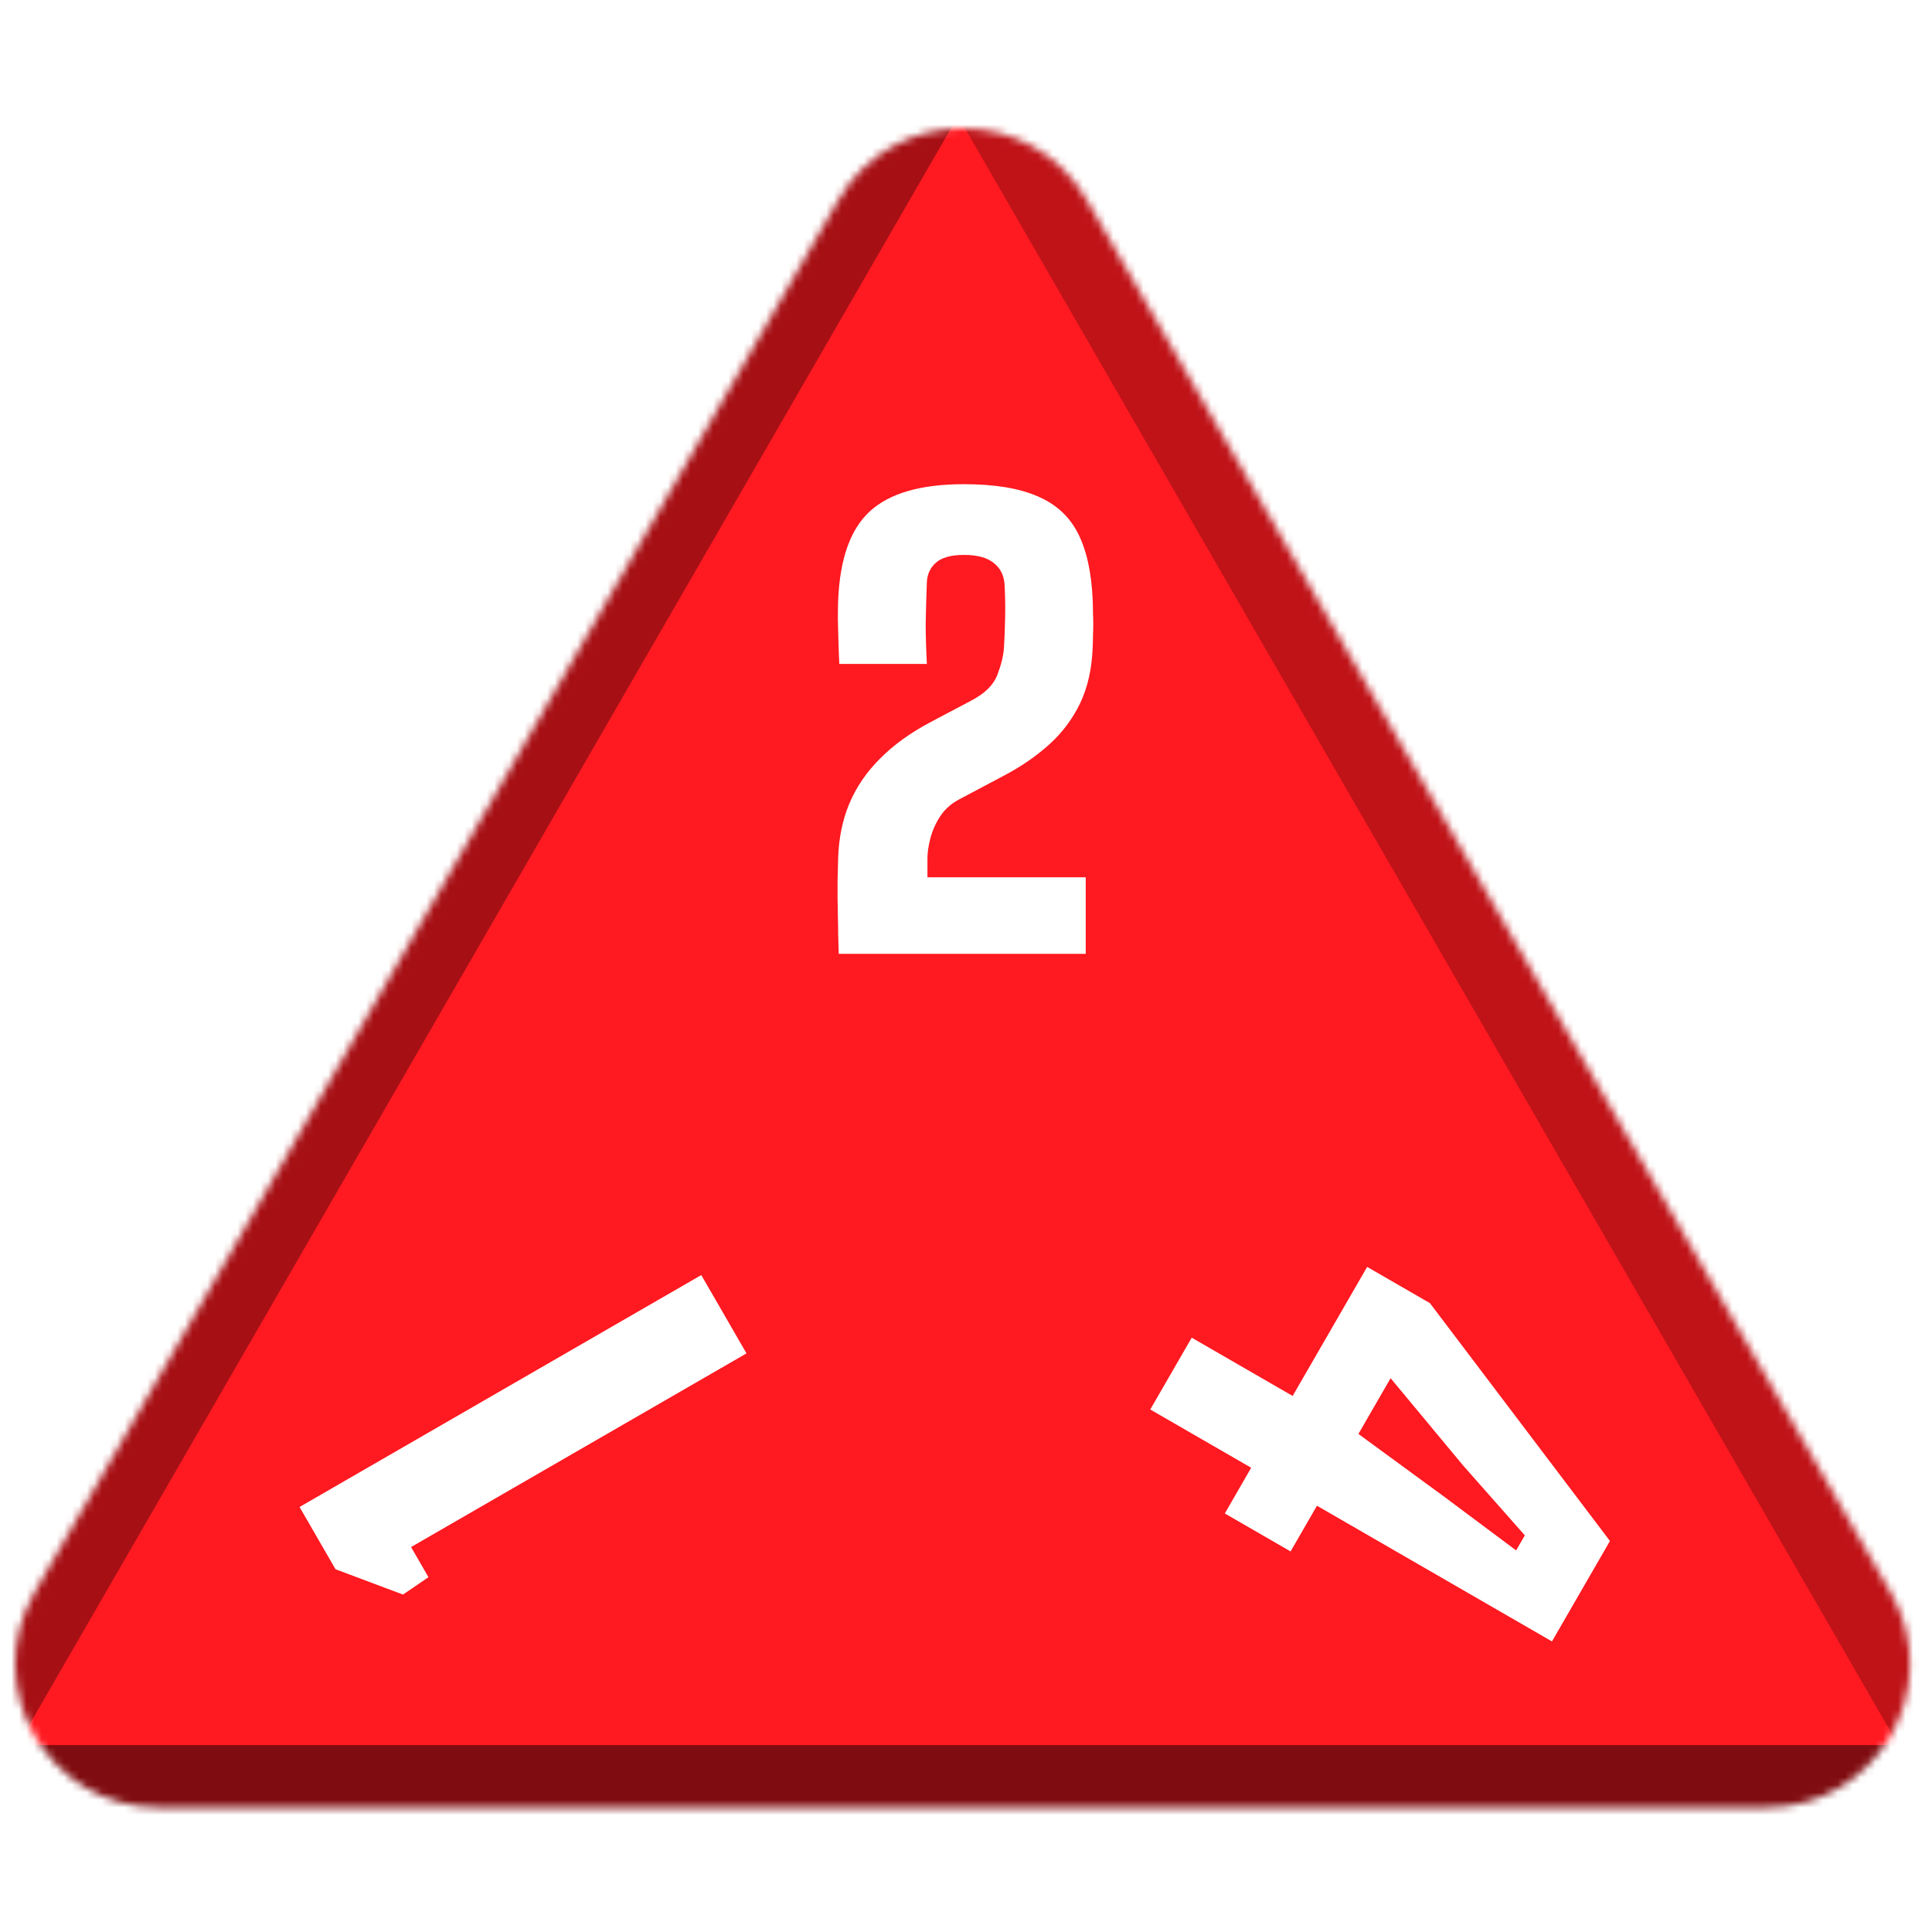 <svg width="256" height="256" viewBox="0 0 256 256" fill="none" xmlns="http://www.w3.org/2000/svg">
<desc>
  wrpg-online.com SWRPG Dice Asset
  Created by: Joshua Ziggas
  Source: https://github.com/swrpg-online/art
  License: CC BY-NC-SA 4.0
</desc><mask id="mask0_112_25680" style="mask-type:alpha" maskUnits="userSpaceOnUse" x="2" y="17" width="252" height="223">
<path d="M111.095 26.5C118.408 13.833 136.691 13.833 144.004 26.5L250.525 211C257.838 223.667 248.697 239.5 234.071 239.5H21.028C6.402 239.5 -2.739 223.667 4.574 211L111.095 26.5Z" fill="#D9D9D9"/>
</mask>
<g mask="url(#mask0_112_25680)">
<rect width="256" height="256" fill="#FF1920"/>
<g style="mix-blend-mode:multiply" filter="url(#filter0_f_112_25680)">
<path d="M279.337 102.182C279.369 87.956 263.989 61.315 251.652 54.23L126.366 -17.726C114.029 -24.812 113.988 -7.028 126.293 14.284L251.252 230.719C263.556 252.031 278.977 260.888 279.01 246.661L279.337 102.182Z" fill="black" fill-opacity="0.25"/>
<path d="M100.333 317.894C112.425 324.88 142.655 324.88 154.747 317.894L277.547 246.95C289.639 239.964 274.524 231.232 250.339 231.232L4.74 231.232C-19.444 231.232 -34.559 239.964 -22.467 246.95L100.333 317.894Z" fill="black" fill-opacity="0.5"/>
<path d="M-26.437 101.791C-26.441 87.347 -10.807 60.269 1.704 53.05L128.757 -20.257C141.268 -27.476 141.273 -9.421 128.766 12.242L1.754 232.235C-10.753 253.897 -26.392 262.921 -26.396 248.476L-26.437 101.791Z" fill="black" fill-opacity="0.35"/>
</g>
</g>
<g clip-path="url(#clip0_112_25680)">
<path d="M98.915 179.331L54.469 204.992L56.774 208.984L53.401 211.287L44.457 207.934L39.693 199.683L92.922 168.952L98.915 179.331Z" fill="white"/>
</g>
<g clip-path="url(#clip1_112_25680)">
<path d="M157.908 177.25L171.282 184.971L181.155 167.871L189.472 172.673L213.327 204.189L205.644 217.496L174.505 199.518L171.009 205.573L162.293 200.541L165.789 194.486L152.415 186.765L157.908 177.25ZM184.262 182.618L179.998 190.004L191.473 198.403L200.895 205.439L202.047 203.443L193.893 194.211L184.262 182.618Z" fill="white"/>
</g>
<path d="M111.136 126.389C111.11 125.441 111.085 124.558 111.059 123.738C111.059 122.919 111.046 122.138 111.021 121.395C111.021 120.627 111.008 119.858 110.982 119.09C110.982 118.322 110.982 117.502 110.982 116.632C111.008 115.735 111.034 114.762 111.059 113.712C111.136 111.1 111.623 108.705 112.519 106.529C113.441 104.326 114.798 102.329 116.591 100.536C118.384 98.718 120.637 97.091 123.352 95.657L128.73 92.814C130.497 91.893 131.637 90.766 132.149 89.434C132.661 88.102 132.956 86.899 133.032 85.823C133.109 84.543 133.16 83.16 133.186 81.674C133.212 80.163 133.186 78.755 133.109 77.449C133.032 76.245 132.559 75.297 131.688 74.606C130.817 73.889 129.498 73.53 127.731 73.53C126.015 73.53 124.773 73.876 124.005 74.568C123.262 75.233 122.865 76.091 122.814 77.141C122.737 79.216 122.686 81.047 122.66 82.635C122.66 84.197 122.712 85.977 122.814 87.974H111.213C111.162 86.975 111.123 85.977 111.098 84.978C111.072 83.954 111.046 82.98 111.021 82.058C111.021 81.136 111.034 80.291 111.059 79.523C111.29 74.017 112.698 70.086 115.285 67.73C117.897 65.348 122.046 64.157 127.731 64.157C131.752 64.157 134.979 64.682 137.412 65.732C139.87 66.757 141.676 68.396 142.828 70.649C143.981 72.903 144.634 75.861 144.787 79.523C144.813 80.138 144.826 80.714 144.826 81.252C144.851 81.764 144.864 82.263 144.864 82.75C144.864 83.211 144.851 83.685 144.826 84.171C144.826 84.658 144.813 85.183 144.787 85.746C144.685 88.589 144.134 91.06 143.135 93.16C142.137 95.235 140.792 97.04 139.102 98.577C137.412 100.113 135.465 101.471 133.263 102.649L127.04 105.952C125.99 106.516 125.157 107.271 124.543 108.219C123.954 109.141 123.531 110.101 123.275 111.1C123.019 112.099 122.891 112.969 122.891 113.712V116.247H143.865V126.389H111.136Z" fill="white"/>
<defs>
<filter id="filter0_f_112_25680" x="-46.723" y="-41.873" width="348.525" height="385.006" filterUnits="userSpaceOnUse" color-interpolation-filters="sRGB">
<feFlood flood-opacity="0" result="BackgroundImageFix"/>
<feBlend mode="normal" in="SourceGraphic" in2="BackgroundImageFix" result="shape"/>
<feGaussianBlur stdDeviation="10" result="effect1_foregroundBlur_112_25680"/>
</filter>
<clipPath id="clip0_112_25680">
<rect width="70" height="70" fill="white" transform="translate(58 239.622) rotate(-120)"/>
</clipPath>
<clipPath id="clip1_112_25680">
<rect width="70" height="70" fill="white" transform="translate(232.621 179) rotate(120)"/>
</clipPath>
</defs>
</svg>
